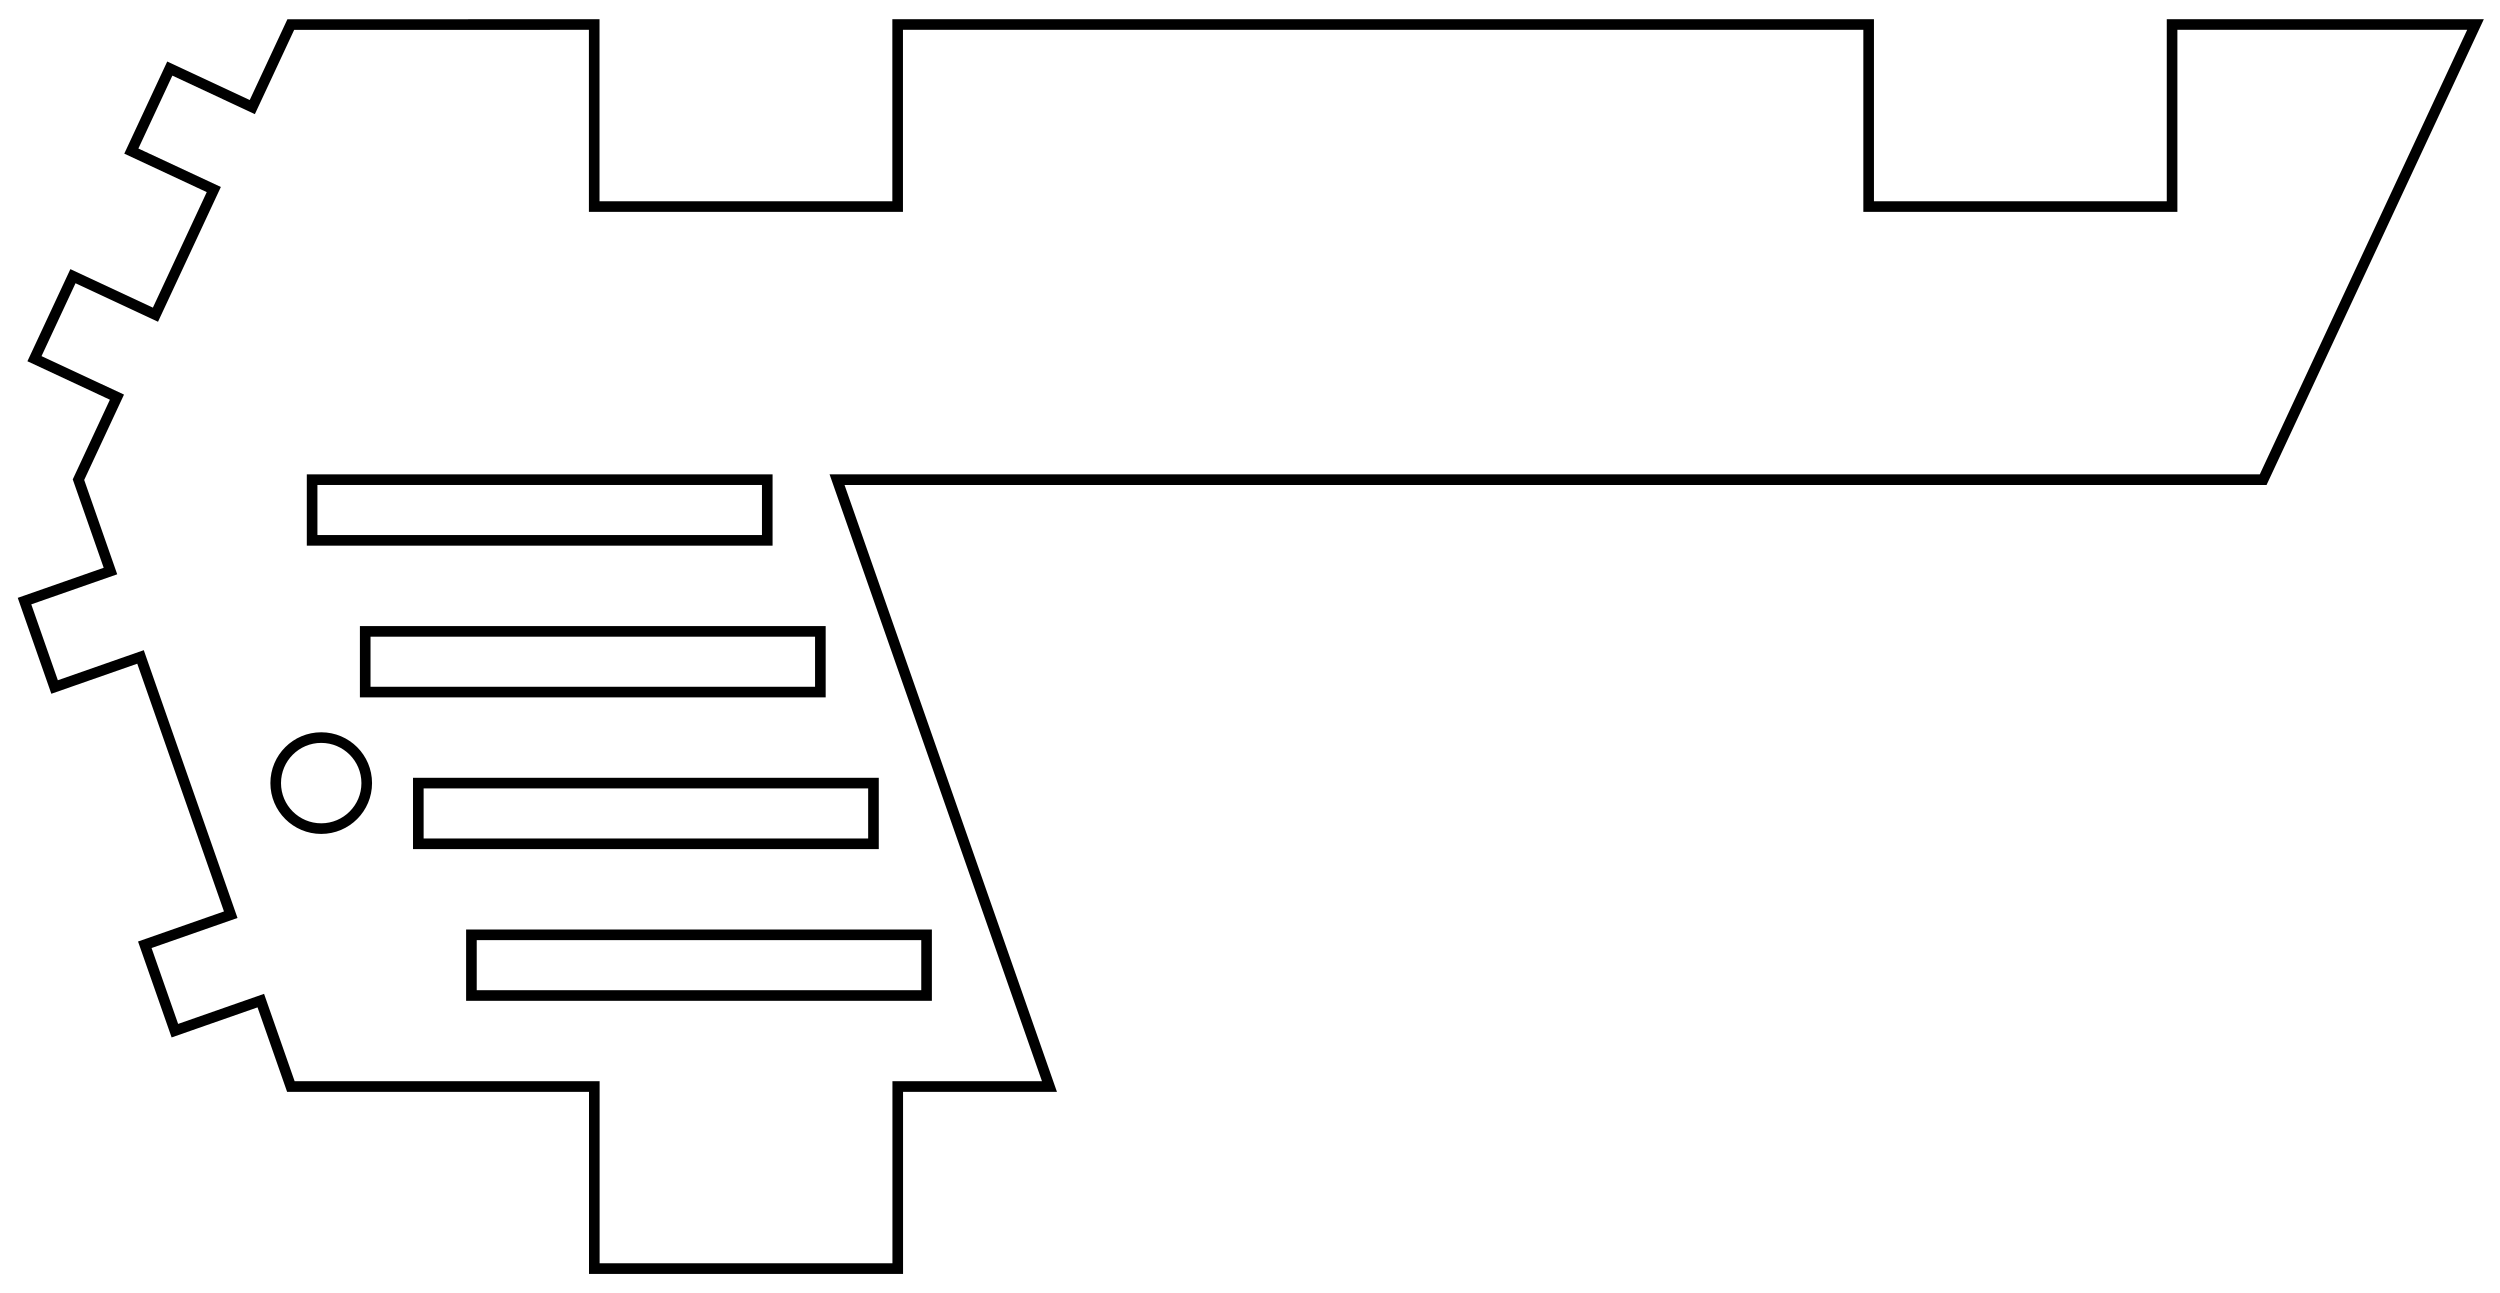 <?xml version="1.0"?>
<!DOCTYPE svg PUBLIC "-//W3C//DTD SVG 1.1//EN" "http://www.w3.org/Graphics/SVG/1.1/DTD/svg11.dtd">
<svg width="82.39mm" height="42.615mm" viewBox="0 0 82.39 42.615" xmlns="http://www.w3.org/2000/svg" version="1.1">
<g id="Sketch" transform="translate(19.586,41.808) scale(1,-1)">
<path id="Sketch_w0000"  d="M 41.997 35.0 L 51.997 35.0 L 51.997 41.0 L 61.997 41.0 L 54.999 26.0 L 8.0 26.0 L 15.0 6.0 L 10.0 6.0 L 10.0 0.0 L 0.0 0.0 L 0.0 6.0 L -10.0 6.0 L -10.991 8.832 L -13.823 7.841 L -14.814 10.672 L -11.982 11.663 L -14.955 20.158 L -17.787 19.167 L -18.778 21.998 L -15.946 22.989 L -17.0 26.0 L -15.732 28.719 L -18.45 29.987 L -17.182 32.706 L -14.463 31.437 L -12.54 35.561 L -15.258 36.829 L -13.99 39.548 L -11.271 38.279 L -10.003 40.998 L -0.003 41.0 L -0.003 35.0 L 9.997 35.0 L 9.997 41.0 L 41.997 41.0 L 41.997 35.0 " stroke="#000000" stroke-width="0.35 px" style="stroke-width:0.35;stroke-miterlimit:4;stroke-dasharray:none;stroke-linecap:square;fill:none;fill-opacity:1;fill-rule: evenodd"/>
<path id="Sketch_w0001"  d="M -9.3 26.0 L 5.7 26.0 L 5.7 24.0 L -9.3 24.0 L -9.3 26.0 " stroke="#000000" stroke-width="0.35 px" style="stroke-width:0.35;stroke-miterlimit:4;stroke-dasharray:none;stroke-linecap:square;fill:none;fill-opacity:1;fill-rule: evenodd"/>
<path id="Sketch_w0002"  d="M -7.55 21.0 L 7.45 21.0 L 7.45 19.0 L -7.55 19.0 L -7.55 21.0 " stroke="#000000" stroke-width="0.35 px" style="stroke-width:0.35;stroke-miterlimit:4;stroke-dasharray:none;stroke-linecap:square;fill:none;fill-opacity:1;fill-rule: evenodd"/>
<path id="Sketch_w0003"  d="M -5.8 16.0 L 9.2 16.0 L 9.2 14.0 L -5.8 14.0 L -5.8 16.0 " stroke="#000000" stroke-width="0.35 px" style="stroke-width:0.35;stroke-miterlimit:4;stroke-dasharray:none;stroke-linecap:square;fill:none;fill-opacity:1;fill-rule: evenodd"/>
<path id="Sketch_w0004"  d="M -4.05 11.0 L 10.95 11.0 L 10.95 9.0 L -4.05 9.0 L -4.05 11.0 " stroke="#000000" stroke-width="0.35 px" style="stroke-width:0.35;stroke-miterlimit:4;stroke-dasharray:none;stroke-linecap:square;fill:none;fill-opacity:1;fill-rule: evenodd"/>
<circle cx="-9.0" cy="16.0" r="1.5" stroke="#000000" stroke-width="0.35 px" style="stroke-width:0.35;stroke-miterlimit:4;stroke-dasharray:none;stroke-linecap:square;fill:none"/>
<title>b'Sketch'</title>
</g>
</svg>